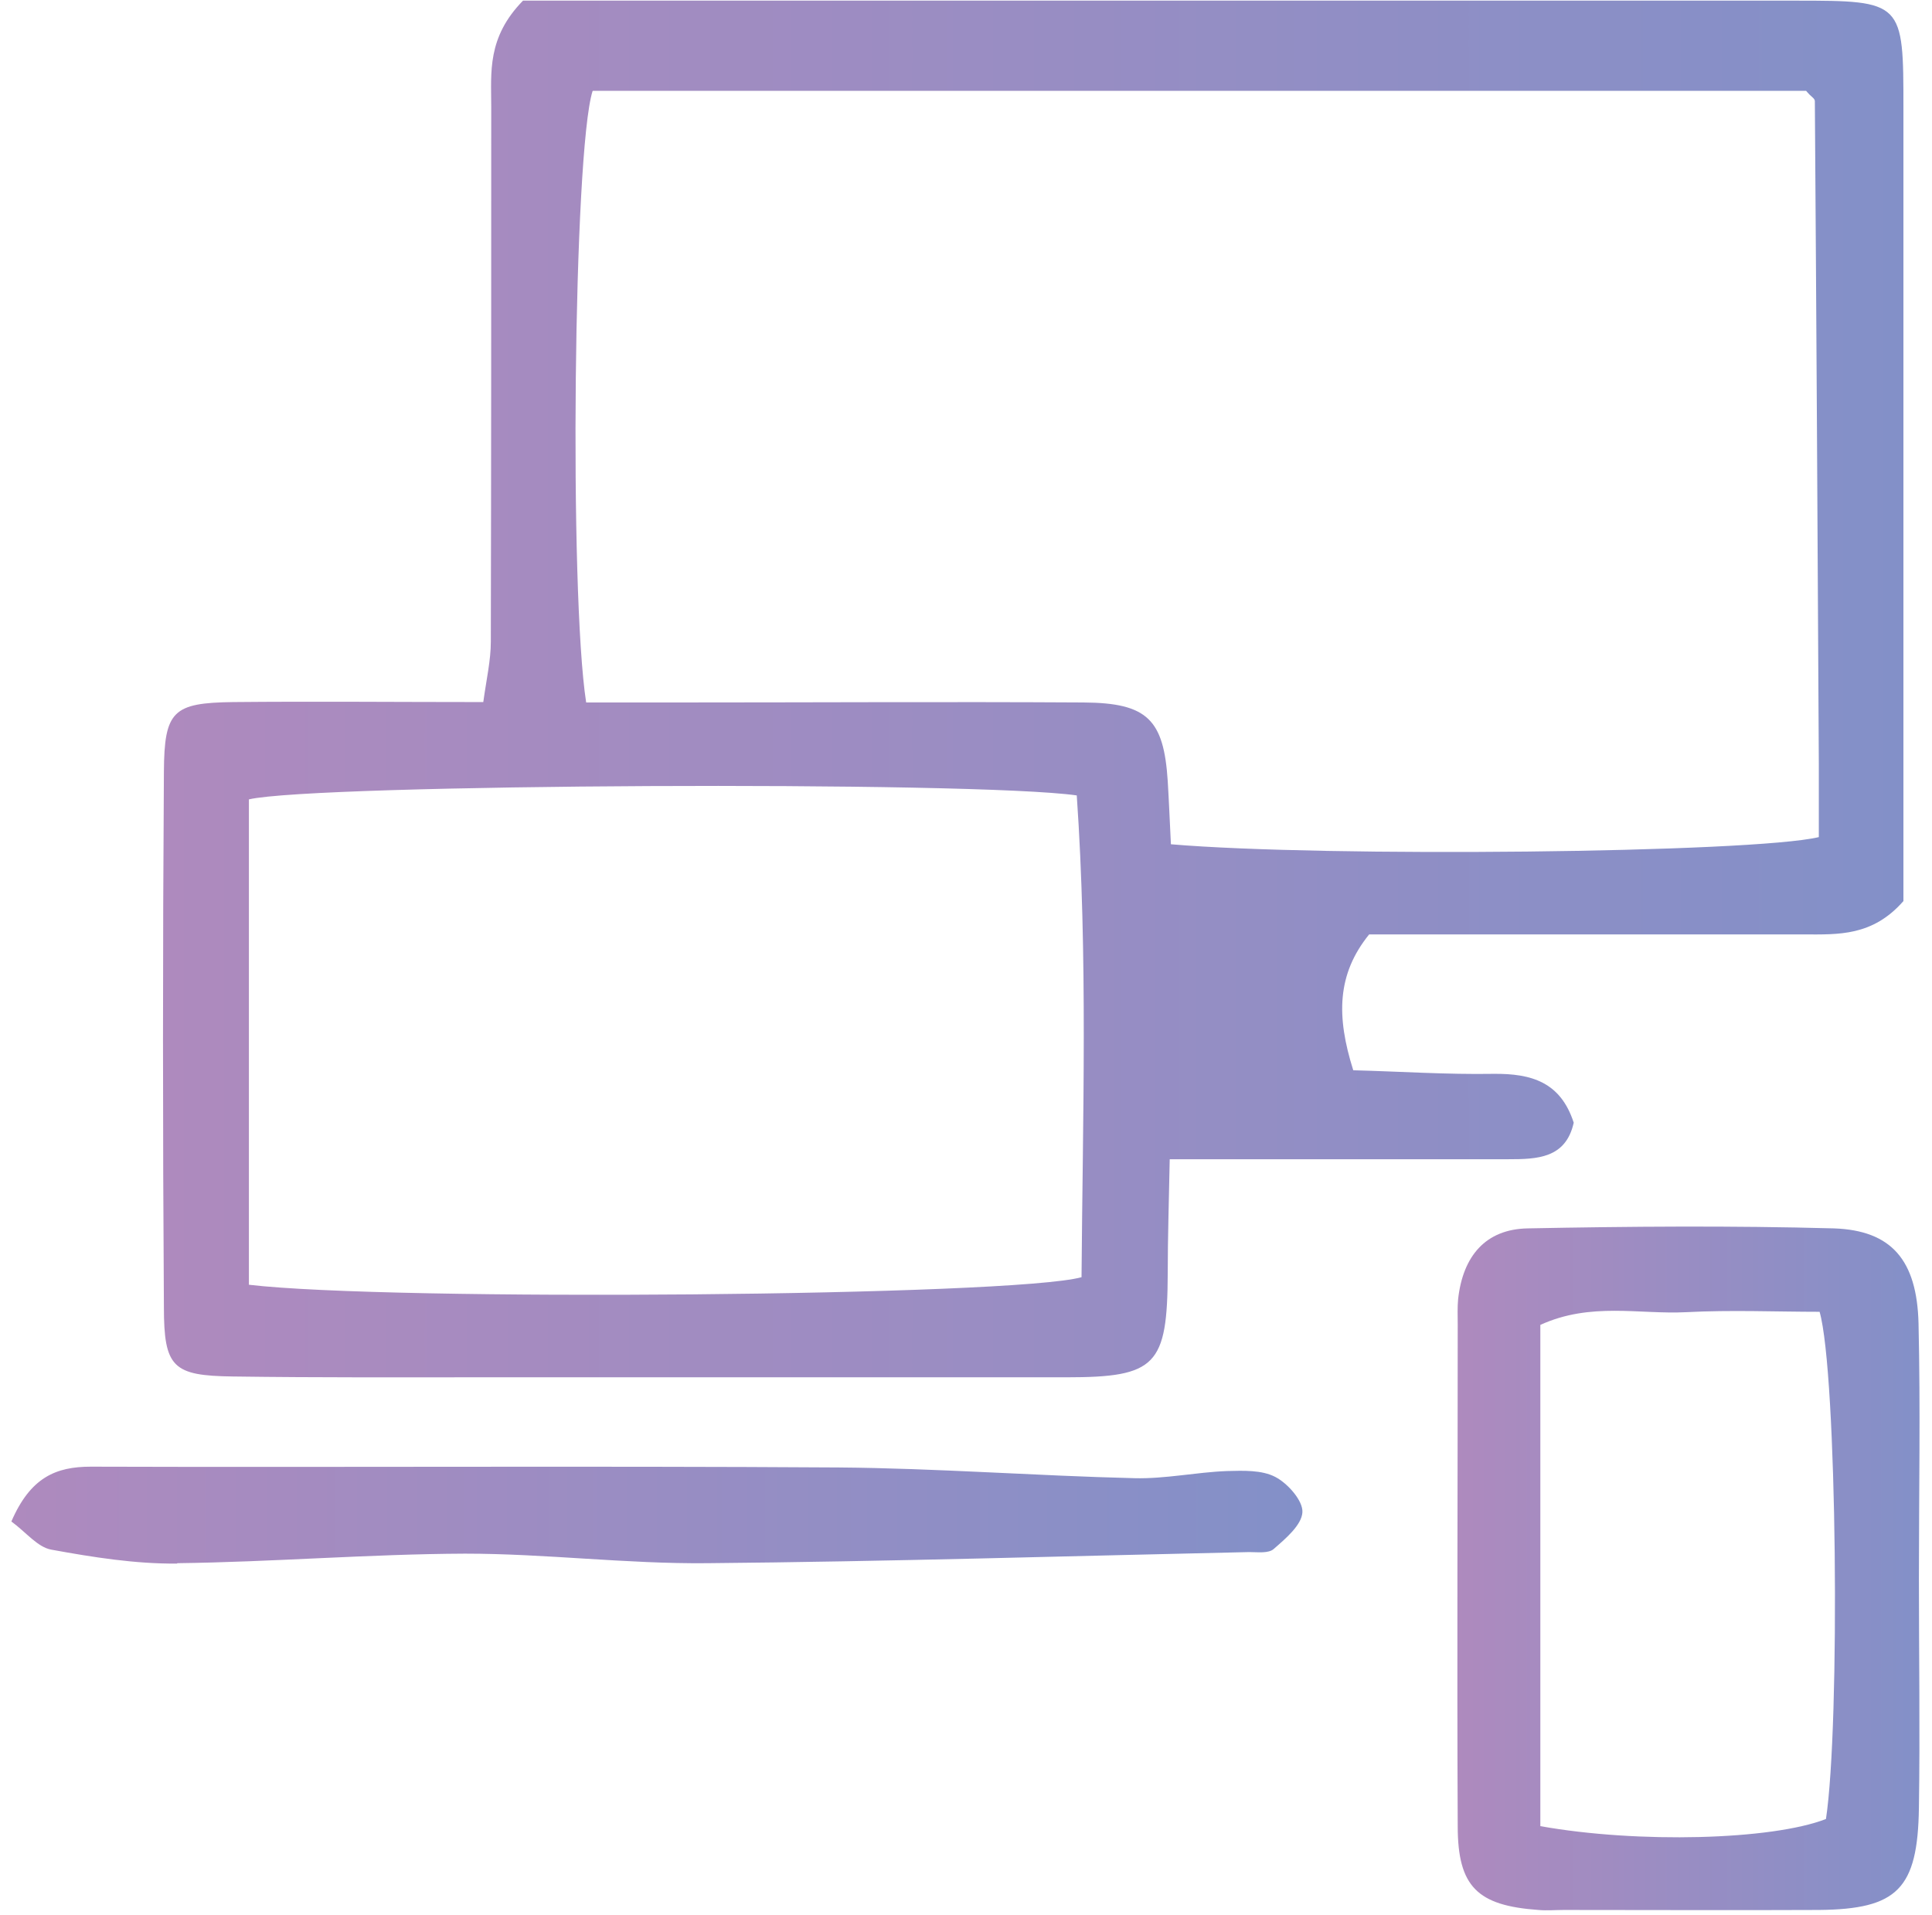 <svg width="115" height="114" viewBox="0 0 115 114" fill="none" xmlns="http://www.w3.org/2000/svg">
<path d="M13.894 81.934C18.954 82.005 24.015 81.982 29.075 81.982C40.543 81.982 52.011 81.982 63.479 81.982C68.823 81.982 69.485 81.272 69.508 75.787C69.508 73.66 69.579 71.508 69.626 69.002C71.778 69.002 73.433 69.002 75.088 69.002C79.983 69.002 84.878 69.002 89.772 69.002C91.498 69.002 93.201 68.955 93.674 66.827C92.894 64.415 91.167 63.895 88.897 63.919C86.107 63.966 83.317 63.777 80.551 63.706C79.534 60.491 79.581 57.985 81.496 55.621C90.174 55.621 98.781 55.621 107.388 55.621C109.422 55.621 111.455 55.739 113.299 53.635C113.299 52.311 113.299 50.656 113.299 48.977C113.299 34.816 113.299 20.654 113.299 6.492C113.299 0.085 113.299 0.038 106.868 0.038C83.932 0.038 60.972 0.038 38.036 0.038C35.695 0.038 33.331 0.038 31.132 0.038C28.98 2.237 29.24 4.317 29.24 6.327C29.24 16.942 29.24 27.558 29.216 38.196C29.216 39.308 28.956 40.419 28.767 41.79C23.613 41.79 18.742 41.743 13.871 41.79C10.3 41.837 9.78 42.31 9.756 45.927C9.685 56.543 9.685 67.158 9.756 77.797C9.756 81.414 10.3 81.887 13.871 81.934H13.894ZM35.293 5.405H107.506C107.506 5.405 107.601 5.523 107.719 5.641C107.837 5.759 108.027 5.878 108.027 6.02C108.121 19.141 108.192 32.286 108.263 45.431C108.263 46.92 108.263 48.434 108.263 49.828C104.291 50.774 78.825 51.034 69.697 50.254C69.626 48.835 69.579 47.653 69.508 46.495C69.272 42.83 68.302 41.837 64.495 41.814C56.409 41.766 48.322 41.814 40.212 41.814C38.391 41.814 36.594 41.814 34.891 41.814C33.875 35.288 34.135 9.046 35.27 5.428L35.293 5.405ZM14.816 51.98V47.582C18.742 46.66 57.922 46.471 64.093 47.346C64.755 56.897 64.448 66.52 64.377 76.024C60.263 77.159 23.187 77.466 14.816 76.473V51.98Z" fill="url(#paint0_linear_2343_514)"/>
<path d="M109.161 73.118C103.084 72.952 97.007 73 90.931 73.118C88.424 73.165 87.076 74.773 86.793 77.326C86.745 77.823 86.769 78.343 86.769 78.839C86.769 88.793 86.722 98.746 86.769 108.699C86.769 112.316 87.951 113.428 91.569 113.688C92.066 113.735 92.586 113.688 93.082 113.688C98.142 113.688 103.203 113.711 108.286 113.688C112.944 113.64 114.15 112.435 114.221 107.612C114.292 103.049 114.221 98.51 114.221 93.947C114.221 88.887 114.316 83.828 114.198 78.768C114.103 75.009 112.59 73.236 109.161 73.118ZM108.688 108.274C105.473 109.527 97.504 109.739 91.687 108.699V78.863C94.69 77.492 97.575 78.248 100.365 78.106C103.037 77.965 105.733 78.083 108.31 78.083C109.35 81.724 109.54 102.647 108.688 108.274Z" fill="url(#paint1_linear_2343_514)"/>
<path d="M10.56 93.047C16.259 92.976 21.958 92.503 27.68 92.479C32.48 92.479 37.28 93.094 42.08 93.047C52.839 92.952 63.597 92.621 74.356 92.385C74.852 92.385 75.514 92.479 75.822 92.196C76.531 91.581 77.477 90.777 77.524 90.021C77.572 89.335 76.649 88.295 75.916 87.916C75.112 87.491 74.001 87.538 73.032 87.562C71.187 87.633 69.367 88.035 67.522 87.987C61.658 87.846 55.77 87.396 49.907 87.349C35.081 87.254 20.232 87.349 5.406 87.302C3.325 87.302 1.812 87.94 0.677 90.564C1.552 91.203 2.237 92.101 3.065 92.243C5.524 92.692 8.054 93.094 10.537 93.07L10.56 93.047Z" fill="url(#paint2_linear_2343_514)"/>
<defs>
<linearGradient id="paint0_linear_2343_514" x1="9.733" y1="41.01" x2="113.323" y2="41.01" gradientUnits="userSpaceOnUse">
<stop stop-color="#AE8ABE"/>
<stop offset="1" stop-color="#8390C8"/>
</linearGradient>
<linearGradient id="paint1_linear_2343_514" x1="86.722" y1="93.332" x2="114.269" y2="93.332" gradientUnits="userSpaceOnUse">
<stop stop-color="#AE8ABE"/>
<stop offset="1" stop-color="#8390C8"/>
</linearGradient>
<linearGradient id="paint2_linear_2343_514" x1="0.677" y1="90.162" x2="77.548" y2="90.162" gradientUnits="userSpaceOnUse">
<stop stop-color="#AE8ABE"/>
<stop offset="1" stop-color="#8390C8"/>
</linearGradient>
</defs>
</svg>
